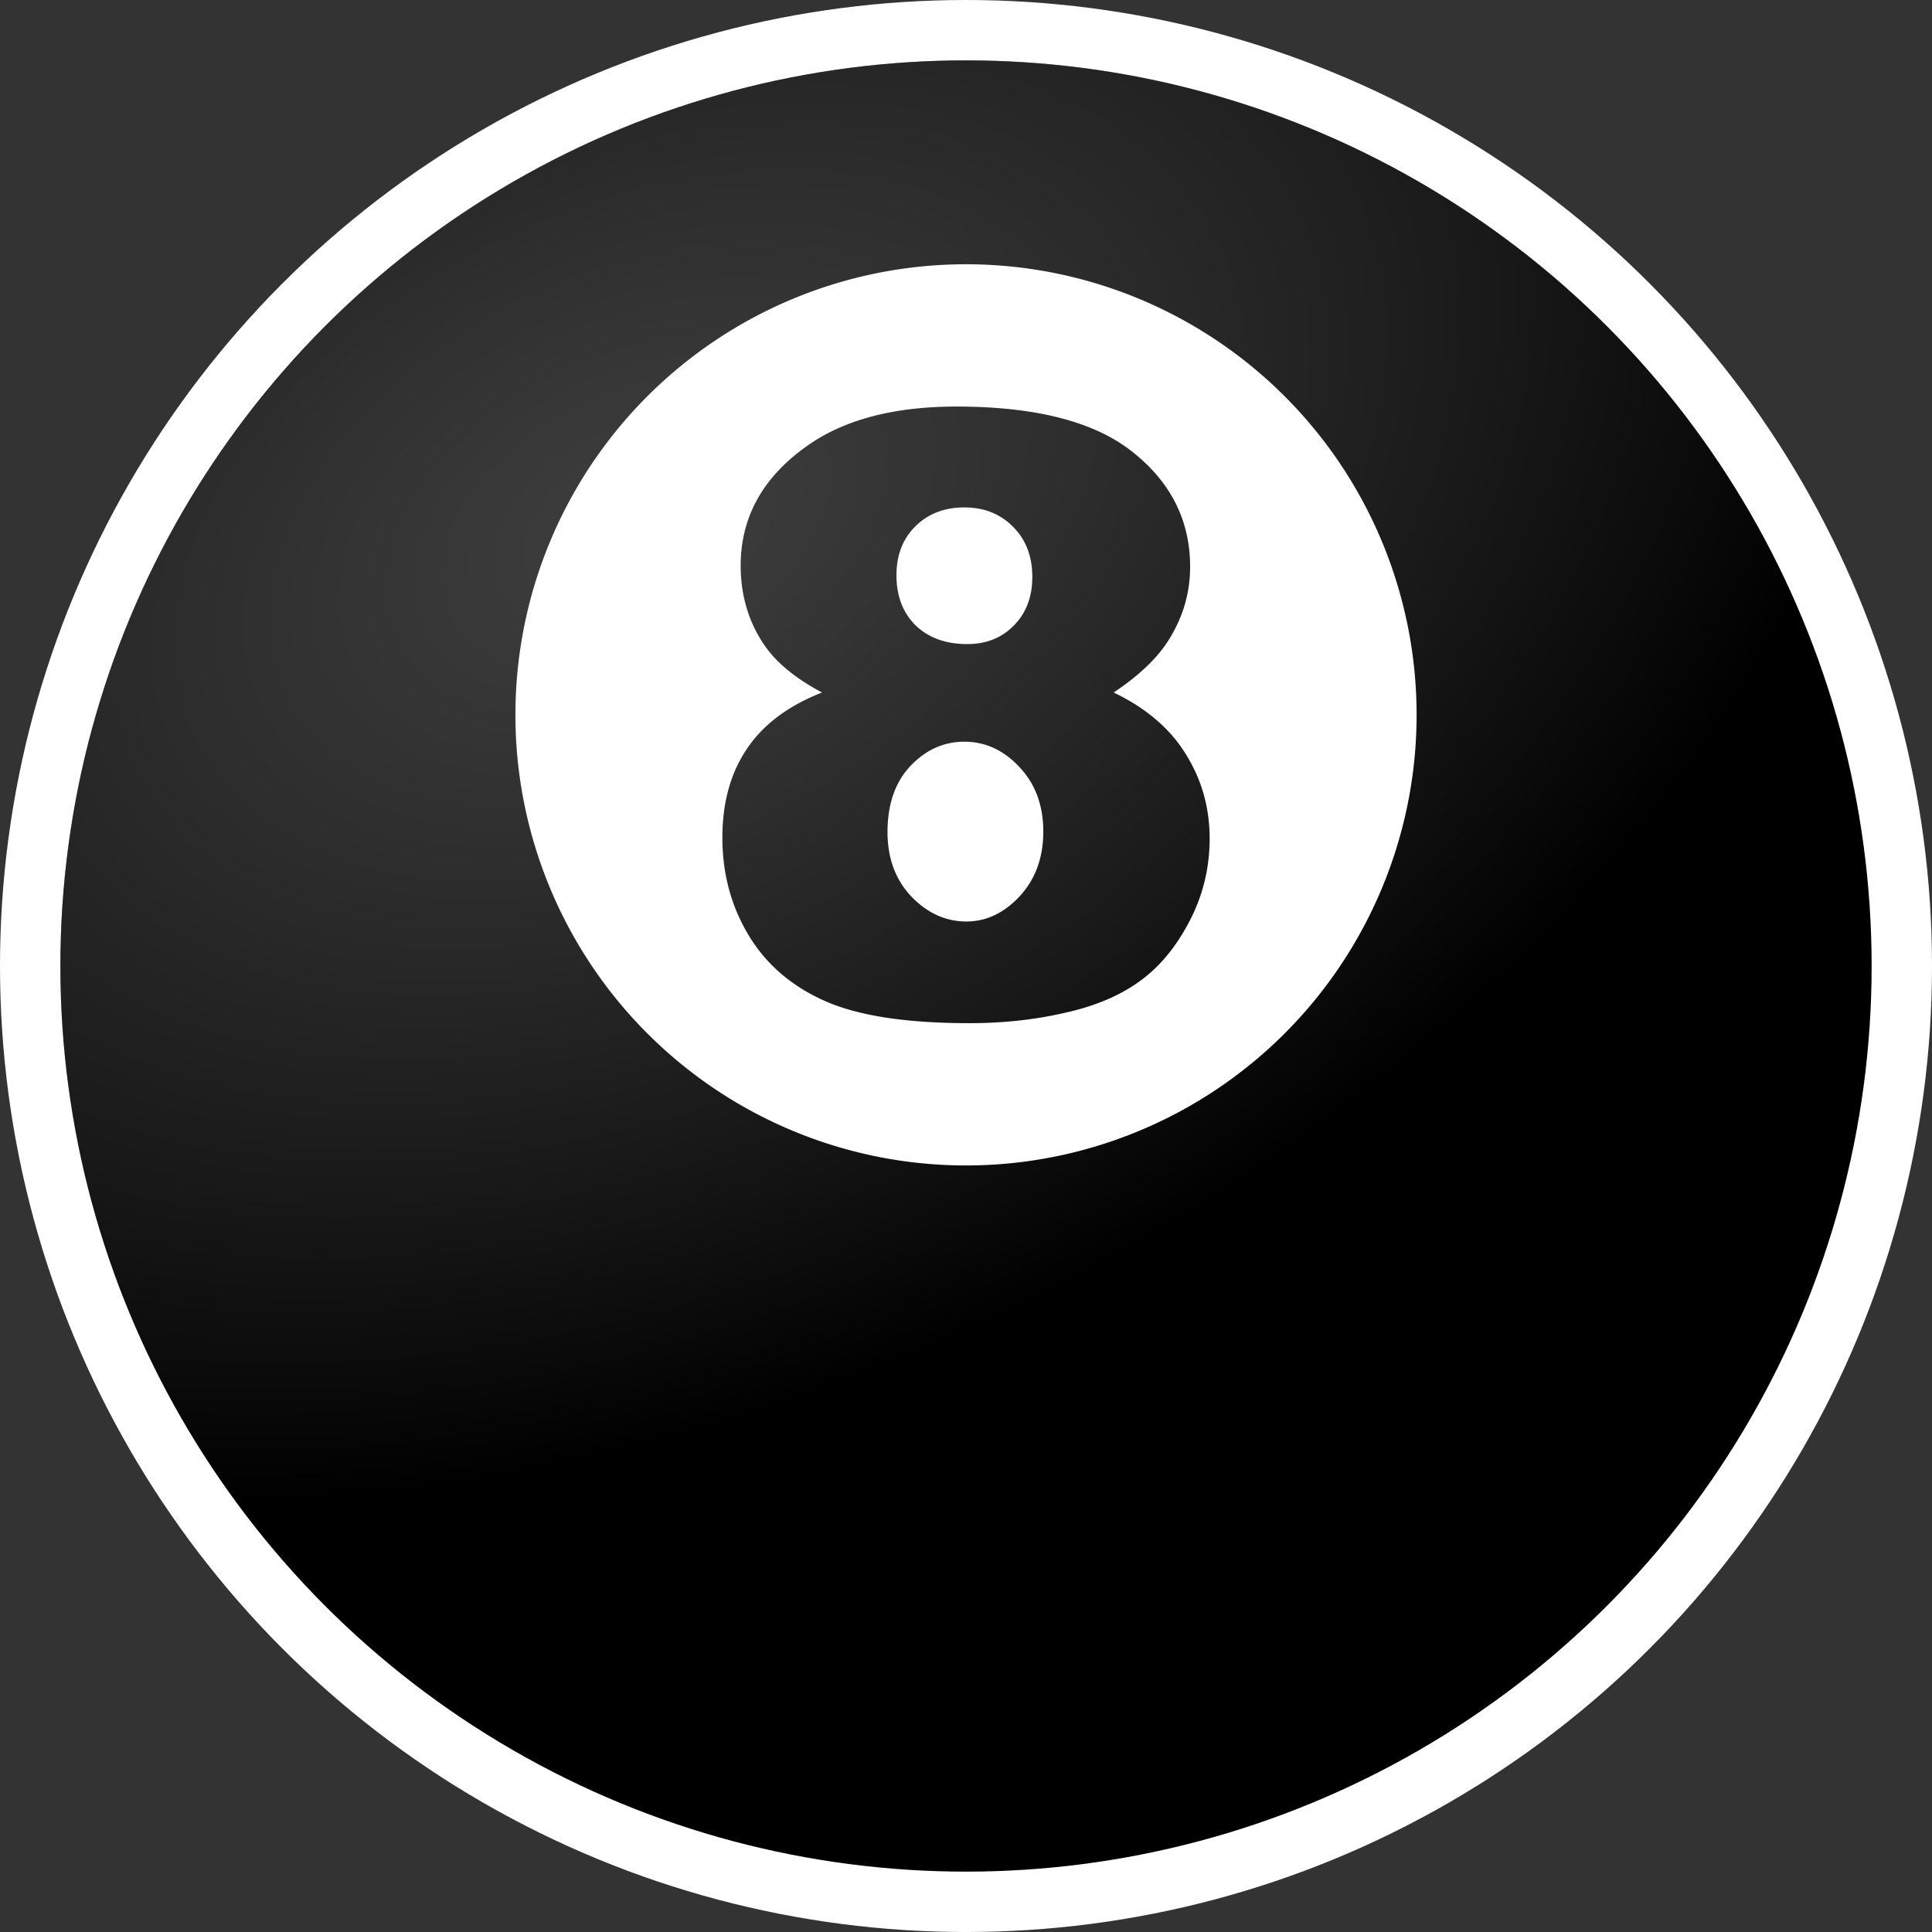 <?xml version="1.0" encoding="UTF-8" standalone="no"?>
<!-- Created with Inkscape (http://www.inkscape.org/) -->

<svg
   width="640"
   height="640"
   viewBox="0 0 169.333 169.333"
   version="1.1"
   id="svg1"
   sodipodi:docname="8ball.svg"
   inkscape:version="1.3.2 (091e20e, 2023-11-25, custom)"
   xmlns:inkscape="http://www.inkscape.org/namespaces/inkscape"
   xmlns:sodipodi="http://sodipodi.sourceforge.net/DTD/sodipodi-0.dtd"
   xmlns:xlink="http://www.w3.org/1999/xlink"
   xmlns="http://www.w3.org/2000/svg"
   xmlns:svg="http://www.w3.org/2000/svg">
  <rect x="0" y="0" width="169.333" height="169.333" fill="#333333" stroke="none"/>
  <sodipodi:namedview
     id="namedview1"
     pagecolor="#505050"
     bordercolor="#eeeeee"
     borderopacity="1"
     inkscape:showpageshadow="0"
     inkscape:pageopacity="0"
     inkscape:pagecheckerboard="0"
     inkscape:deskcolor="#505050"
     inkscape:zoom="1.0146982"
     inkscape:cx="387.80003"
     inkscape:cy="342.46635"
     inkscape:window-width="1858"
     inkscape:window-height="1057"
     inkscape:window-x="-8"
     inkscape:window-y="-8"
     inkscape:window-maximized="1"
     inkscape:current-layer="layer1" />
  <defs
     id="defs1">
    <linearGradient
       id="linearGradient3">
      <stop
         style="stop-color:#606060;stop-opacity:1;"
         offset="0"
         id="stop3" />
      <stop
         style="stop-color:#808080;stop-opacity:0;"
         offset="1"
         id="stop4" />
    </linearGradient>
    <rect
       x="-13.508"
       y="36.472"
       width="191.814"
       height="222.883"
       id="rect2" />
    <radialGradient
       xlink:href="#linearGradient3"
       id="radialGradient4"
       cx="72.477"
       cy="76.08"
       fx="72.477"
       fy="76.08"
       r="79.375"
       gradientUnits="userSpaceOnUse"
       gradientTransform="matrix(1.337,-0.647,0.42,0.867,-65.163,61.712)" />
  </defs>
  <g
     id="layer1"
     transform="translate(-7.932,-34.737)">
    <circle
       style="opacity:1;fill:#ffffff;stroke-width:1.852"
       id="path4"
       cx="92.599"
       cy="119.404"
       inkscape:label="border"
       r="84.667" />
    <circle
       style="opacity:1;fill:#000000;stroke-width:1.852"
       id="path1"
       cx="92.599"
       cy="119.404"
       r="79.375"
       inkscape:label="black_circle" />
    <circle
       style="display:inline;opacity:0.65;fill:url(#radialGradient4);stroke-width:1.852"
       id="path3"
       cx="92.599"
       cy="119.404"
       r="79.375"
       inkscape:label="highlight" />
    <path
       id="path2"
       style="opacity:1;fill:#ffffff;stroke-width:1.852"
       d="m 92.599,57.899 a 39.493,39.493 0 0 0 -39.493,39.493 39.493,39.493 0 0 0 39.493,39.493 39.493,39.493 0 0 0 39.493,-39.493 39.493,39.493 0 0 0 -39.493,-39.493 z m -0.856,12.471 c 6.987,0 12.145,1.331 15.472,3.993 3.351,2.662 5.027,6.013 5.027,10.053 0,2.353 -0.665,4.551 -1.996,6.595 -0.998,1.521 -2.567,2.995 -4.706,4.421 2.828,1.355 4.931,3.149 6.31,5.383 1.402,2.234 2.103,4.706 2.103,7.415 0,2.614 -0.606,5.062 -1.818,7.344 -1.188,2.258 -2.662,4.005 -4.42,5.24 -1.735,1.236 -3.909,2.139 -6.524,2.709 -2.591,0.594 -5.359,0.891 -8.306,0.891 -5.538,0 -9.768,-0.653 -12.691,-1.961 -2.923,-1.307 -5.145,-3.232 -6.666,-5.775 -1.521,-2.543 -2.282,-5.383 -2.282,-8.52 0,-3.066 0.713,-5.656 2.139,-7.771 1.426,-2.139 3.624,-3.791 6.595,-4.955 -2.282,-1.212 -3.945,-2.567 -4.991,-4.064 -1.426,-2.044 -2.139,-4.397 -2.139,-7.058 0,-4.373 2.056,-7.95 6.167,-10.731 3.208,-2.139 7.451,-3.208 12.727,-3.208 z m 0.713,8.841 c -1.759,0 -3.196,0.558 -4.313,1.675 -1.093,1.093 -1.64,2.52 -1.64,4.278 0,1.806 0.559,3.268 1.676,4.385 1.141,1.093 2.65,1.64 4.527,1.64 1.664,0 3.03,-0.546 4.099,-1.64 1.069,-1.093 1.605,-2.507 1.605,-4.242 0,-1.806 -0.559,-3.268 -1.676,-4.385 -1.117,-1.141 -2.543,-1.711 -4.278,-1.711 z m 0,20.534 c -1.806,0 -3.387,0.713 -4.741,2.139 -1.331,1.426 -1.996,3.351 -1.996,5.775 0,2.305 0.701,4.194 2.103,5.668 1.402,1.45 3.006,2.175 4.813,2.175 1.735,0 3.292,-0.737 4.67,-2.21 1.378,-1.497 2.068,-3.386 2.068,-5.668 0,-2.305 -0.701,-4.195 -2.103,-5.668 -1.378,-1.474 -2.983,-2.21 -4.813,-2.21 z"
       inkscape:label="white_circle_w_8" />
  </g>
</svg>
